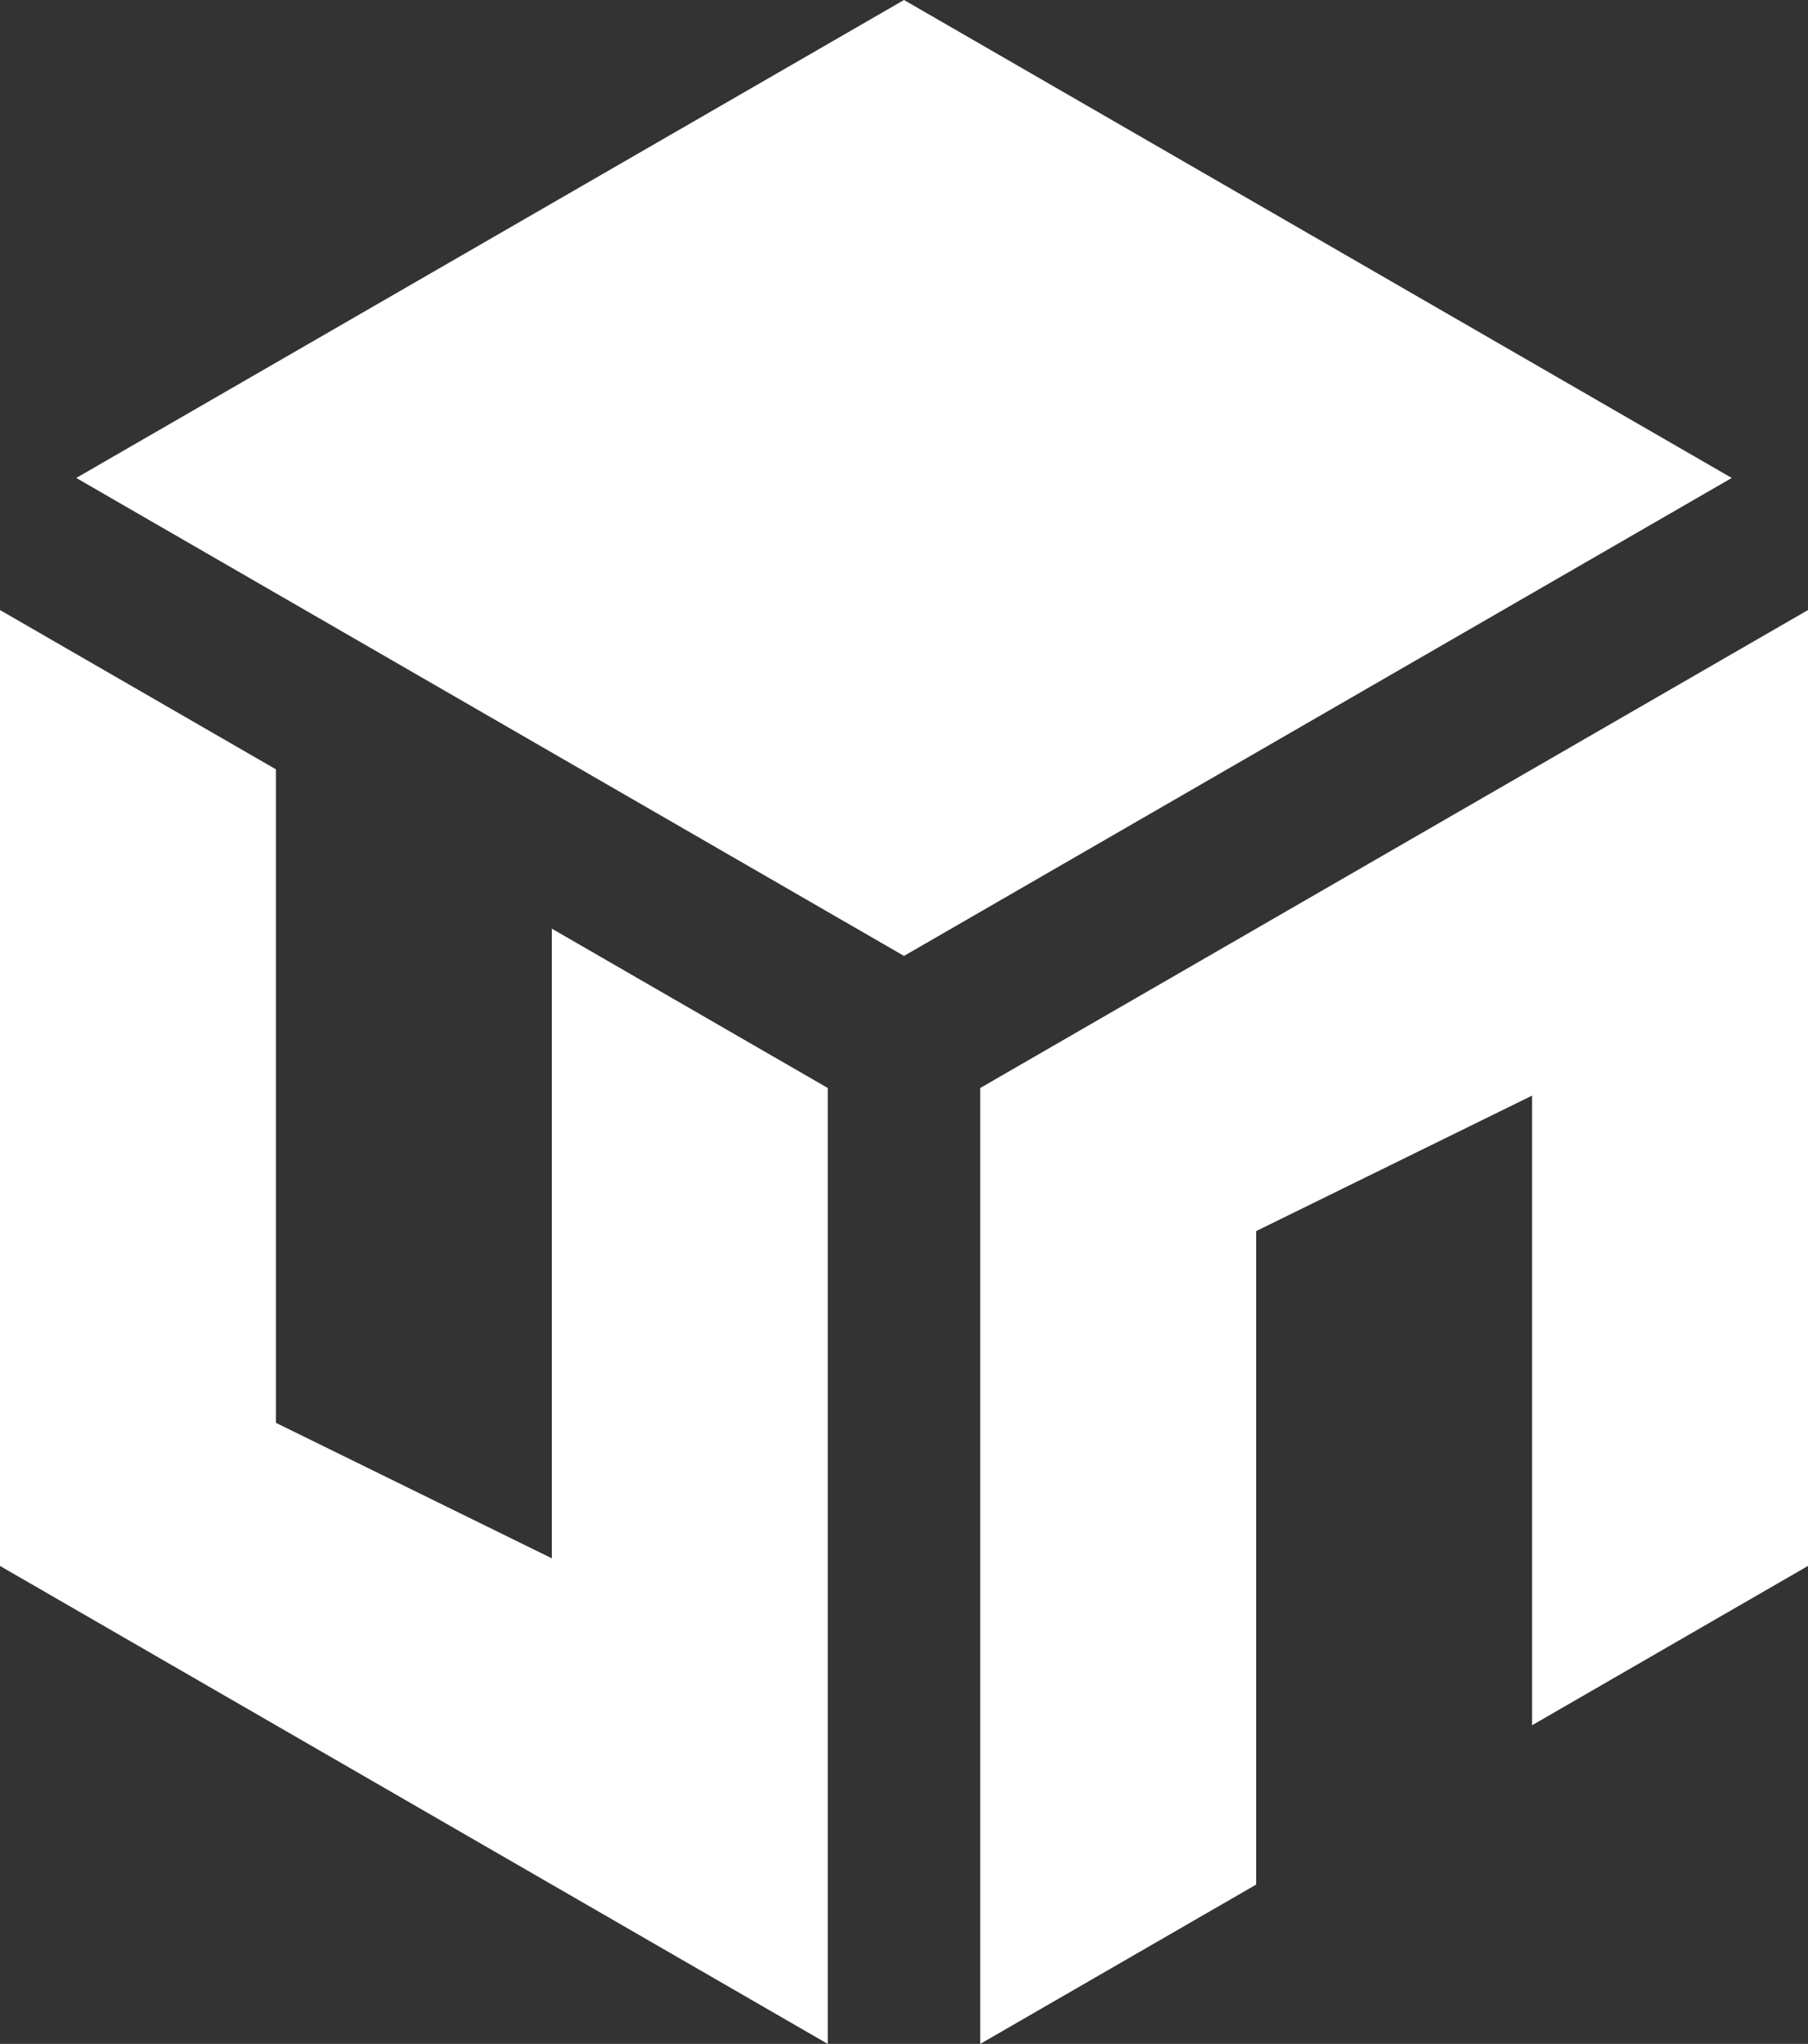<?xml version="1.0" encoding="UTF-8" standalone="no"?>
<svg
   xmlns:dc="http://purl.org/dc/elements/1.1/"
   xmlns:cc="http://creativecommons.org/ns#"
   xmlns:rdf="http://www.w3.org/1999/02/22-rdf-syntax-ns#"
   xmlns:svg="http://www.w3.org/2000/svg"
   xmlns="http://www.w3.org/2000/svg"
   xmlns:sodipodi="http://sodipodi.sourceforge.net/DTD/sodipodi-0.dtd"
   xmlns:inkscape="http://www.inkscape.org/namespaces/inkscape"
   width="131.054mm"
   height="148.137mm"
   viewBox="0 0 131.054 148.137"
   version="1.1"
   id="svg8"
   inkscape:version="1.0.2 (394de47547, 2021-03-26)"
   sodipodi:docname="logo-white.svg">
  <rect x="0" y="0" width="131.054" height="148.137" fill="#333333" stroke="none"/>
  <defs
     id="defs2" />
  <sodipodi:namedview
     id="base"
     pagecolor="#ffffff"
     bordercolor="#666666"
     borderopacity="1.0"
     inkscape:pageopacity="0.0"
     inkscape:pageshadow="2"
     inkscape:zoom="0.12374369"
     inkscape:cx="-2206.1701"
     inkscape:cy="454.5859"
     inkscape:document-units="mm"
     inkscape:current-layer="layer1"
     inkscape:document-rotation="0"
     showgrid="false"
     inkscape:window-width="1366"
     inkscape:window-height="710"
     inkscape:window-x="0"
     inkscape:window-y="0"
     inkscape:window-maximized="1" />
  <g
     inkscape:label="Layer 1"
     inkscape:groupmode="layer"
     id="layer1"
     transform="translate(-13.878,-57.033)">
    <path
       id="path883"
       style="opacity:1;fill:#ffffff;stroke:none;stroke-width:0.27"
       inkscape:transform-center-x="-2.7204506e-06"
       d="m 79.405,57.033 -60,34.641 60,34.641 60,-34.641 z" />
    <path
       id="path885"
       style="opacity:1;fill:#ffffff;stroke:none;stroke-width:0.27"
       inkscape:transform-center-x="-2.7204504e-06"
       d="m 13.878,101.247 v 69.282 l 60,34.641 V 135.887 l -20,-11.547 v 45.635 l -20,-9.819 v -47.364 z" />
    <path
       id="path887"
       style="opacity:1;fill:#ffffff;stroke:none;stroke-width:0.27"
       inkscape:transform-center-y="-3.951956e-06"
       d="M 144.932,101.246 84.932,135.887 V 205.169 L 104.932,193.622 V 146.259 l 20,-9.819 v 45.634 l 20,-11.547 z" />
  </g>
  <style
     id="style9">
        path {
            fill: #000;
        }
        @media (prefers-color-scheme: dark) {
            path {
                fill: #fff;
            }
        }
    </style>
</svg>

